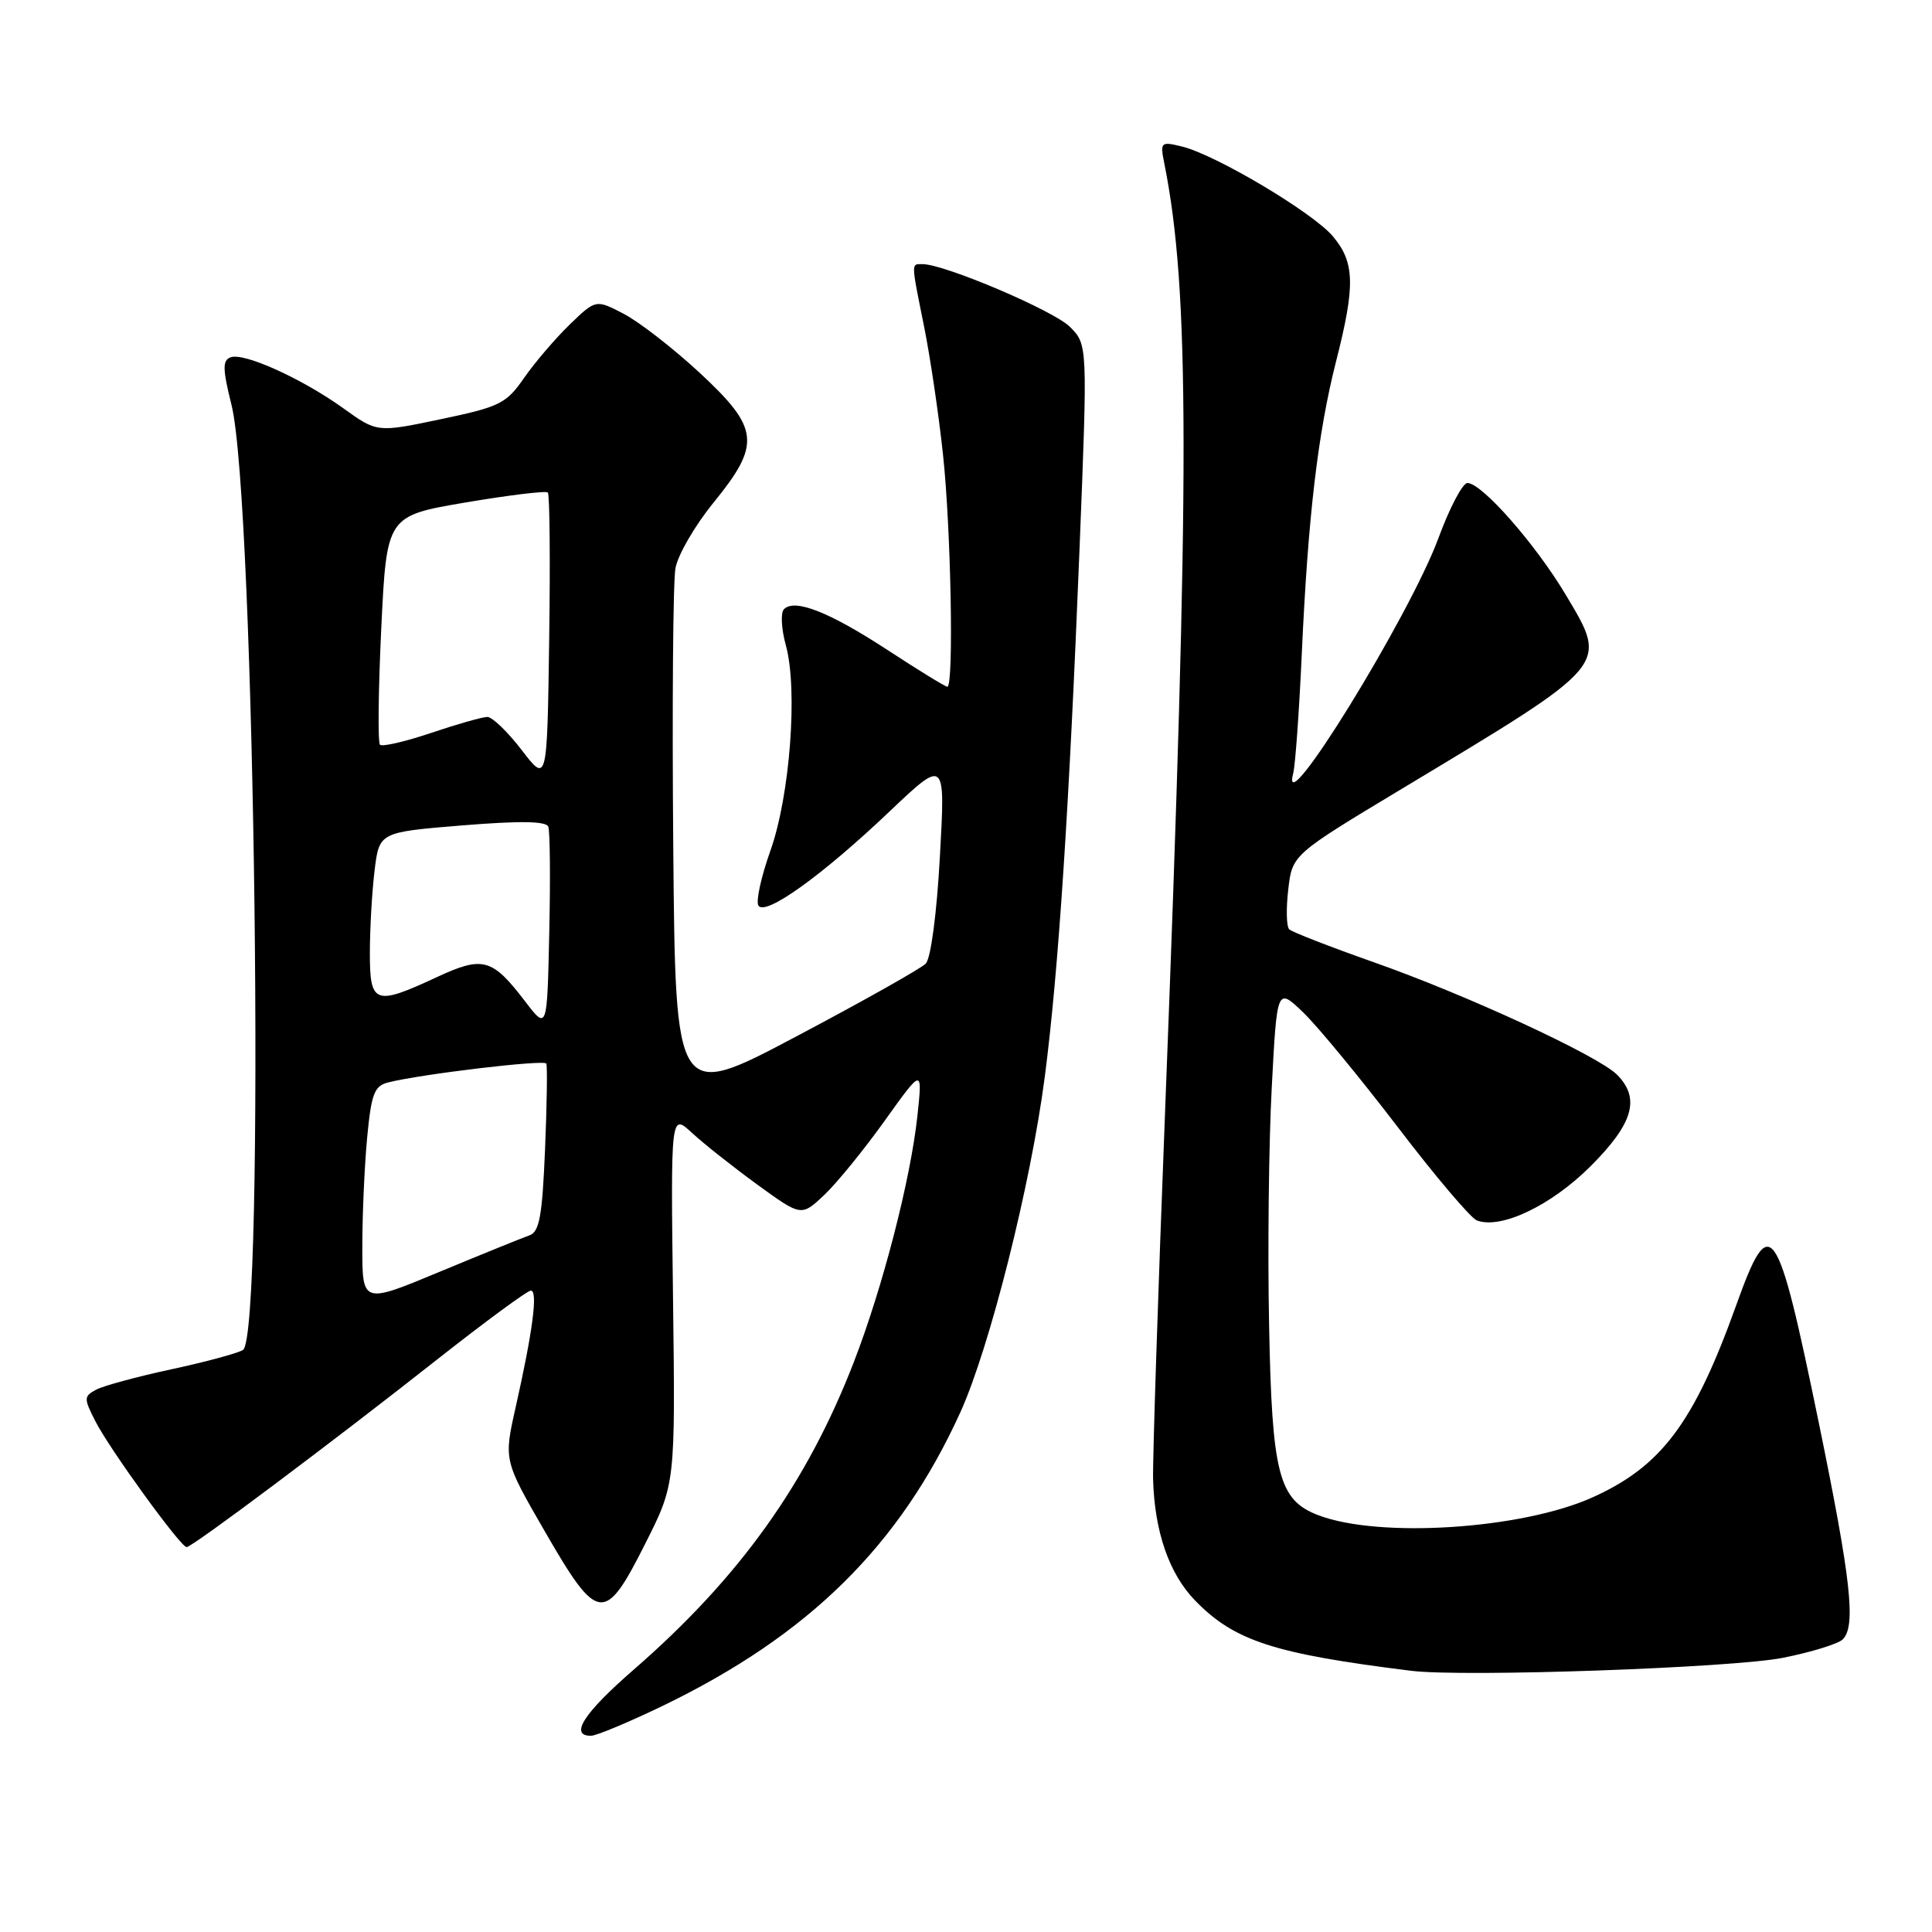 <?xml version="1.0" encoding="UTF-8" standalone="no"?>
<!DOCTYPE svg PUBLIC "-//W3C//DTD SVG 1.1//EN" "http://www.w3.org/Graphics/SVG/1.1/DTD/svg11.dtd" >
<svg xmlns="http://www.w3.org/2000/svg" xmlns:xlink="http://www.w3.org/1999/xlink" version="1.1" viewBox="0 0 256 256">
 <g >
 <path fill="currentColor"
d=" M 87.86 226.01 C 107.20 216.65 119.21 204.80 127.25 187.14 C 131.14 178.57 136.59 156.92 138.44 142.68 C 140.26 128.65 141.67 107.10 143.05 72.58 C 144.12 45.66 144.12 45.66 141.76 43.30 C 139.60 41.15 125.18 35.01 122.25 35.00 C 120.71 35.00 120.70 34.59 122.45 43.29 C 123.25 47.26 124.38 54.87 124.95 60.21 C 126.01 69.99 126.40 91.00 125.53 91.00 C 125.27 91.00 121.70 88.81 117.59 86.12 C 109.85 81.07 105.31 79.29 103.88 80.72 C 103.42 81.18 103.53 83.34 104.13 85.51 C 105.74 91.35 104.68 105.42 102.08 112.73 C 100.86 116.16 100.14 119.42 100.49 119.99 C 101.38 121.43 108.88 116.06 117.81 107.58 C 125.27 100.50 125.27 100.50 124.54 113.50 C 124.13 121.05 123.34 127.00 122.66 127.69 C 122.02 128.34 114.30 132.69 105.50 137.34 C 89.50 145.81 89.50 145.81 89.21 112.15 C 89.05 93.64 89.18 77.06 89.50 75.30 C 89.81 73.54 92.08 69.63 94.54 66.61 C 100.87 58.83 100.65 56.76 92.67 49.36 C 89.19 46.14 84.68 42.64 82.64 41.58 C 78.95 39.66 78.95 39.66 75.47 43.02 C 73.56 44.88 70.85 48.05 69.44 50.08 C 67.09 53.48 66.22 53.91 58.43 55.54 C 49.97 57.32 49.97 57.32 45.51 54.11 C 39.99 50.15 32.30 46.67 30.54 47.35 C 29.47 47.76 29.49 48.90 30.68 53.67 C 33.81 66.30 35.16 177.05 32.19 178.88 C 31.48 179.32 27.21 180.47 22.70 181.44 C 18.19 182.41 13.71 183.62 12.74 184.14 C 11.10 185.02 11.09 185.28 12.62 188.29 C 14.51 192.01 23.93 205.00 24.73 205.00 C 25.47 205.00 43.87 191.22 58.00 180.08 C 64.33 175.10 69.88 171.01 70.34 171.01 C 71.30 171.00 70.60 176.37 68.32 186.50 C 66.75 193.50 66.75 193.50 72.24 203.00 C 79.22 215.09 80.14 215.20 85.49 204.56 C 89.49 196.63 89.49 196.63 89.18 172.07 C 88.87 147.51 88.87 147.51 91.69 150.11 C 93.23 151.54 97.13 154.62 100.34 156.96 C 106.18 161.20 106.18 161.20 109.21 158.35 C 110.87 156.78 114.48 152.35 117.23 148.50 C 122.24 141.50 122.24 141.50 121.56 147.87 C 120.65 156.32 116.96 170.61 113.13 180.50 C 106.91 196.57 97.97 209.06 83.99 221.22 C 77.36 226.98 75.41 230.00 78.30 230.00 C 79.02 230.00 83.32 228.20 87.86 226.01 Z  M 236.30 219.66 C 240.05 218.91 243.59 217.81 244.17 217.23 C 245.95 215.45 245.28 209.39 241.02 188.62 C 235.44 161.49 234.59 160.29 230.02 173.05 C 224.44 188.58 220.14 194.32 210.97 198.43 C 201.62 202.63 182.77 203.85 174.70 200.78 C 169.42 198.77 168.54 195.38 168.16 175.50 C 167.96 165.60 168.12 151.50 168.51 144.16 C 169.21 130.82 169.21 130.82 172.69 134.16 C 174.60 136.00 180.22 142.82 185.19 149.32 C 190.15 155.83 194.88 161.40 195.68 161.71 C 198.86 162.93 205.53 159.75 210.75 154.54 C 216.42 148.88 217.39 145.53 214.25 142.39 C 211.74 139.88 194.29 131.81 182.00 127.49 C 176.22 125.45 171.20 123.50 170.83 123.14 C 170.46 122.79 170.40 120.42 170.70 117.87 C 171.23 113.25 171.23 113.25 185.87 104.45 C 213.49 87.83 213.11 88.29 207.48 78.83 C 203.47 72.10 196.35 64.00 194.44 64.00 C 193.81 64.00 192.09 67.26 190.62 71.25 C 186.82 81.59 169.50 109.68 171.35 102.50 C 171.64 101.40 172.15 94.20 172.50 86.50 C 173.32 68.46 174.62 57.38 177.05 47.83 C 179.60 37.81 179.52 34.77 176.62 31.32 C 173.96 28.16 161.08 20.50 156.60 19.41 C 153.80 18.73 153.71 18.82 154.28 21.67 C 157.65 38.49 157.67 62.41 154.39 147.00 C 153.44 171.48 152.72 193.53 152.79 196.00 C 152.98 202.94 154.91 208.53 158.36 212.08 C 163.56 217.43 168.78 219.13 187.00 221.39 C 193.95 222.25 229.64 221.00 236.30 219.66 Z  M 48.01 165.14 C 48.01 160.94 48.30 154.45 48.65 150.73 C 49.20 144.94 49.60 143.89 51.42 143.43 C 55.83 142.32 72.11 140.38 72.39 140.93 C 72.54 141.24 72.47 146.37 72.22 152.33 C 71.85 161.19 71.47 163.25 70.13 163.70 C 69.24 164.01 63.89 166.18 58.25 168.52 C 48.00 172.79 48.00 172.79 48.01 165.14 Z  M 69.59 132.70 C 65.21 126.96 63.99 126.63 57.83 129.50 C 49.66 133.30 49.00 133.06 49.01 126.25 C 49.01 123.09 49.29 118.20 49.63 115.38 C 50.25 110.27 50.25 110.27 61.25 109.37 C 68.89 108.75 72.37 108.80 72.65 109.54 C 72.88 110.13 72.94 116.43 72.78 123.55 C 72.50 136.50 72.50 136.50 69.59 132.70 Z  M 69.13 99.39 C 67.28 96.97 65.23 95.00 64.58 95.00 C 63.92 95.00 60.58 95.95 57.14 97.11 C 53.70 98.27 50.64 98.98 50.35 98.68 C 50.05 98.38 50.13 91.44 50.52 83.25 C 51.24 68.36 51.24 68.36 61.69 66.58 C 67.44 65.61 72.34 65.01 72.59 65.26 C 72.84 65.51 72.92 74.28 72.77 84.74 C 72.50 103.78 72.50 103.78 69.13 99.39 Z "/>
</g>
</svg>